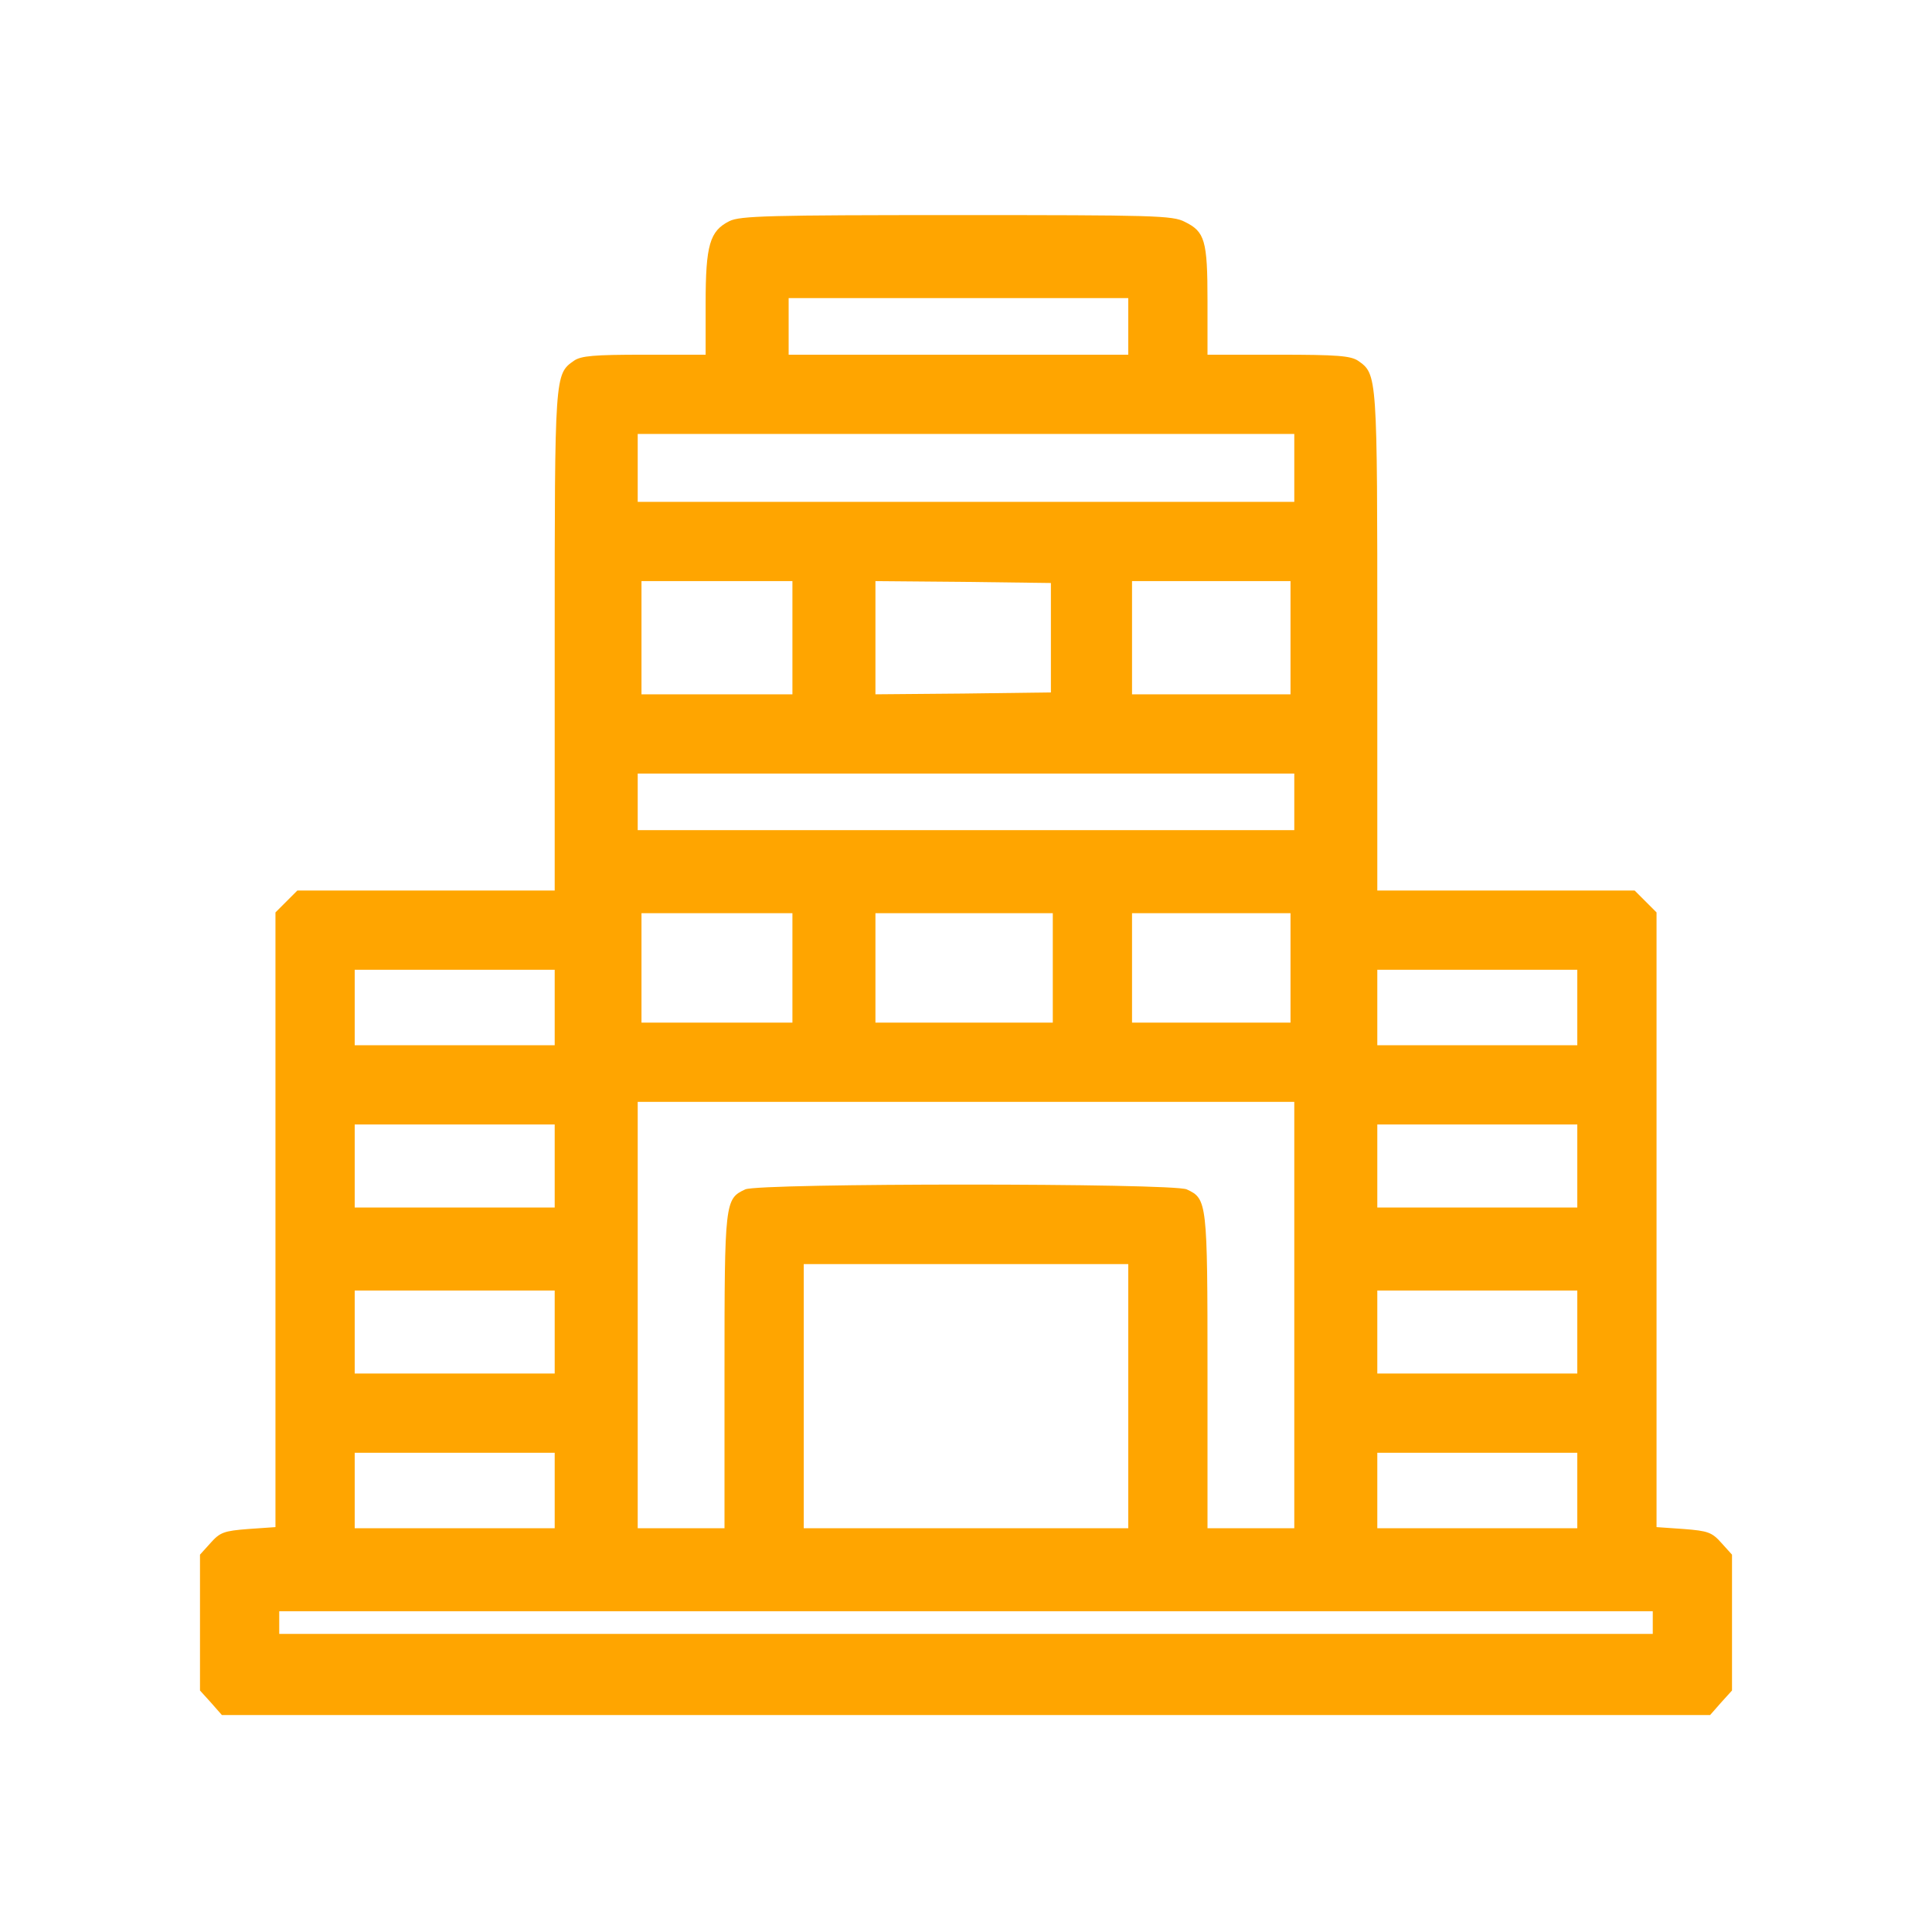 <?xml version="1.0" standalone="no"?>
<!DOCTYPE svg PUBLIC "-//W3C//DTD SVG 20010904//EN"
 "http://www.w3.org/TR/2001/REC-SVG-20010904/DTD/svg10.dtd">
<svg version="1.0" xmlns="http://www.w3.org/2000/svg"
 width="512pt" height="512pt" viewBox="0 0 512 512"
 preserveAspectRatio="xMidYMid meet">

<g transform="translate(0,512) scale(0.1,-0.1)"
fill="#FFA500" stroke="none">
<path d="M1933 4534 c-52 -26 -63 -63 -63 -218 l0 -136 -163 0 c-134 0 -167
-3 -186 -16 -51 -36 -51 -34 -51 -744 l0 -660 -341 0 -341 0 -29 -29 -29 -29
0 -815 0 -814 -72 -5 c-65 -5 -75 -9 -100 -37 l-28 -31 0 -180 0 -180 29 -32
29 -33 1972 0 1972 0 29 33 29 32 0 180 0 180 -28 31 c-25 28 -35 32 -100 37
l-72 5 0 814 0 815 -29 29 -29 29 -341 0 -341 0 0 660 c0 710 0 708 -51 744
-20 13 -54 16 -211 16 l-188 0 0 143 c0 160 -7 183 -60 209 -32 17 -82 18
-605 18 -497 0 -574 -2 -602 -16z m1057 -279 l0 -75 -450 0 -450 0 0 75 0 75
450 0 450 0 0 -75z m440 -375 l0 -90 -870 0 -870 0 0 90 0 90 870 0 870 0 0
-90z m-1330 -450 l0 -150 -200 0 -200 0 0 150 0 150 200 0 200 0 0 -150z m685
0 l0 -145 -232 -3 -233 -2 0 150 0 150 233 -2 232 -3 0 -145z m635 0 l0 -150
-210 0 -210 0 0 150 0 150 210 0 210 0 0 -150z m10 -435 l0 -75 -870 0 -870 0
0 75 0 75 870 0 870 0 0 -75z m-1330 -440 l0 -145 -200 0 -200 0 0 145 0 145
200 0 200 0 0 -145z m690 0 l0 -145 -235 0 -235 0 0 145 0 145 235 0 235 0 0
-145z m630 0 l0 -145 -210 0 -210 0 0 145 0 145 210 0 210 0 0 -145z m-1950
-105 l0 -100 -265 0 -265 0 0 100 0 100 265 0 265 0 0 -100z m2710 0 l0 -100
-265 0 -265 0 0 100 0 100 265 0 265 0 0 -100z m-750 -815 l0 -565 -115 0
-115 0 0 415 c0 451 -1 458 -55 483 -37 17 -1133 17 -1170 0 -54 -25 -55 -32
-55 -483 l0 -415 -115 0 -115 0 0 565 0 565 870 0 870 0 0 -565z m-1960 395
l0 -110 -265 0 -265 0 0 110 0 110 265 0 265 0 0 -110z m2710 0 l0 -110 -265
0 -265 0 0 110 0 110 265 0 265 0 0 -110z m-1190 -610 l0 -350 -430 0 -430 0
0 350 0 350 430 0 430 0 0 -350z m-1520 170 l0 -110 -265 0 -265 0 0 110 0
110 265 0 265 0 0 -110z m2710 0 l0 -110 -265 0 -265 0 0 110 0 110 265 0 265
0 0 -110z m-2710 -420 l0 -100 -265 0 -265 0 0 100 0 100 265 0 265 0 0 -100z
m2710 0 l0 -100 -265 0 -265 0 0 100 0 100 265 0 265 0 0 -100z m200 -350 l0
-30 -1820 0 -1820 0 0 30 0 30 1820 0 1820 0 0 -30z"/>
</g>
</svg>
